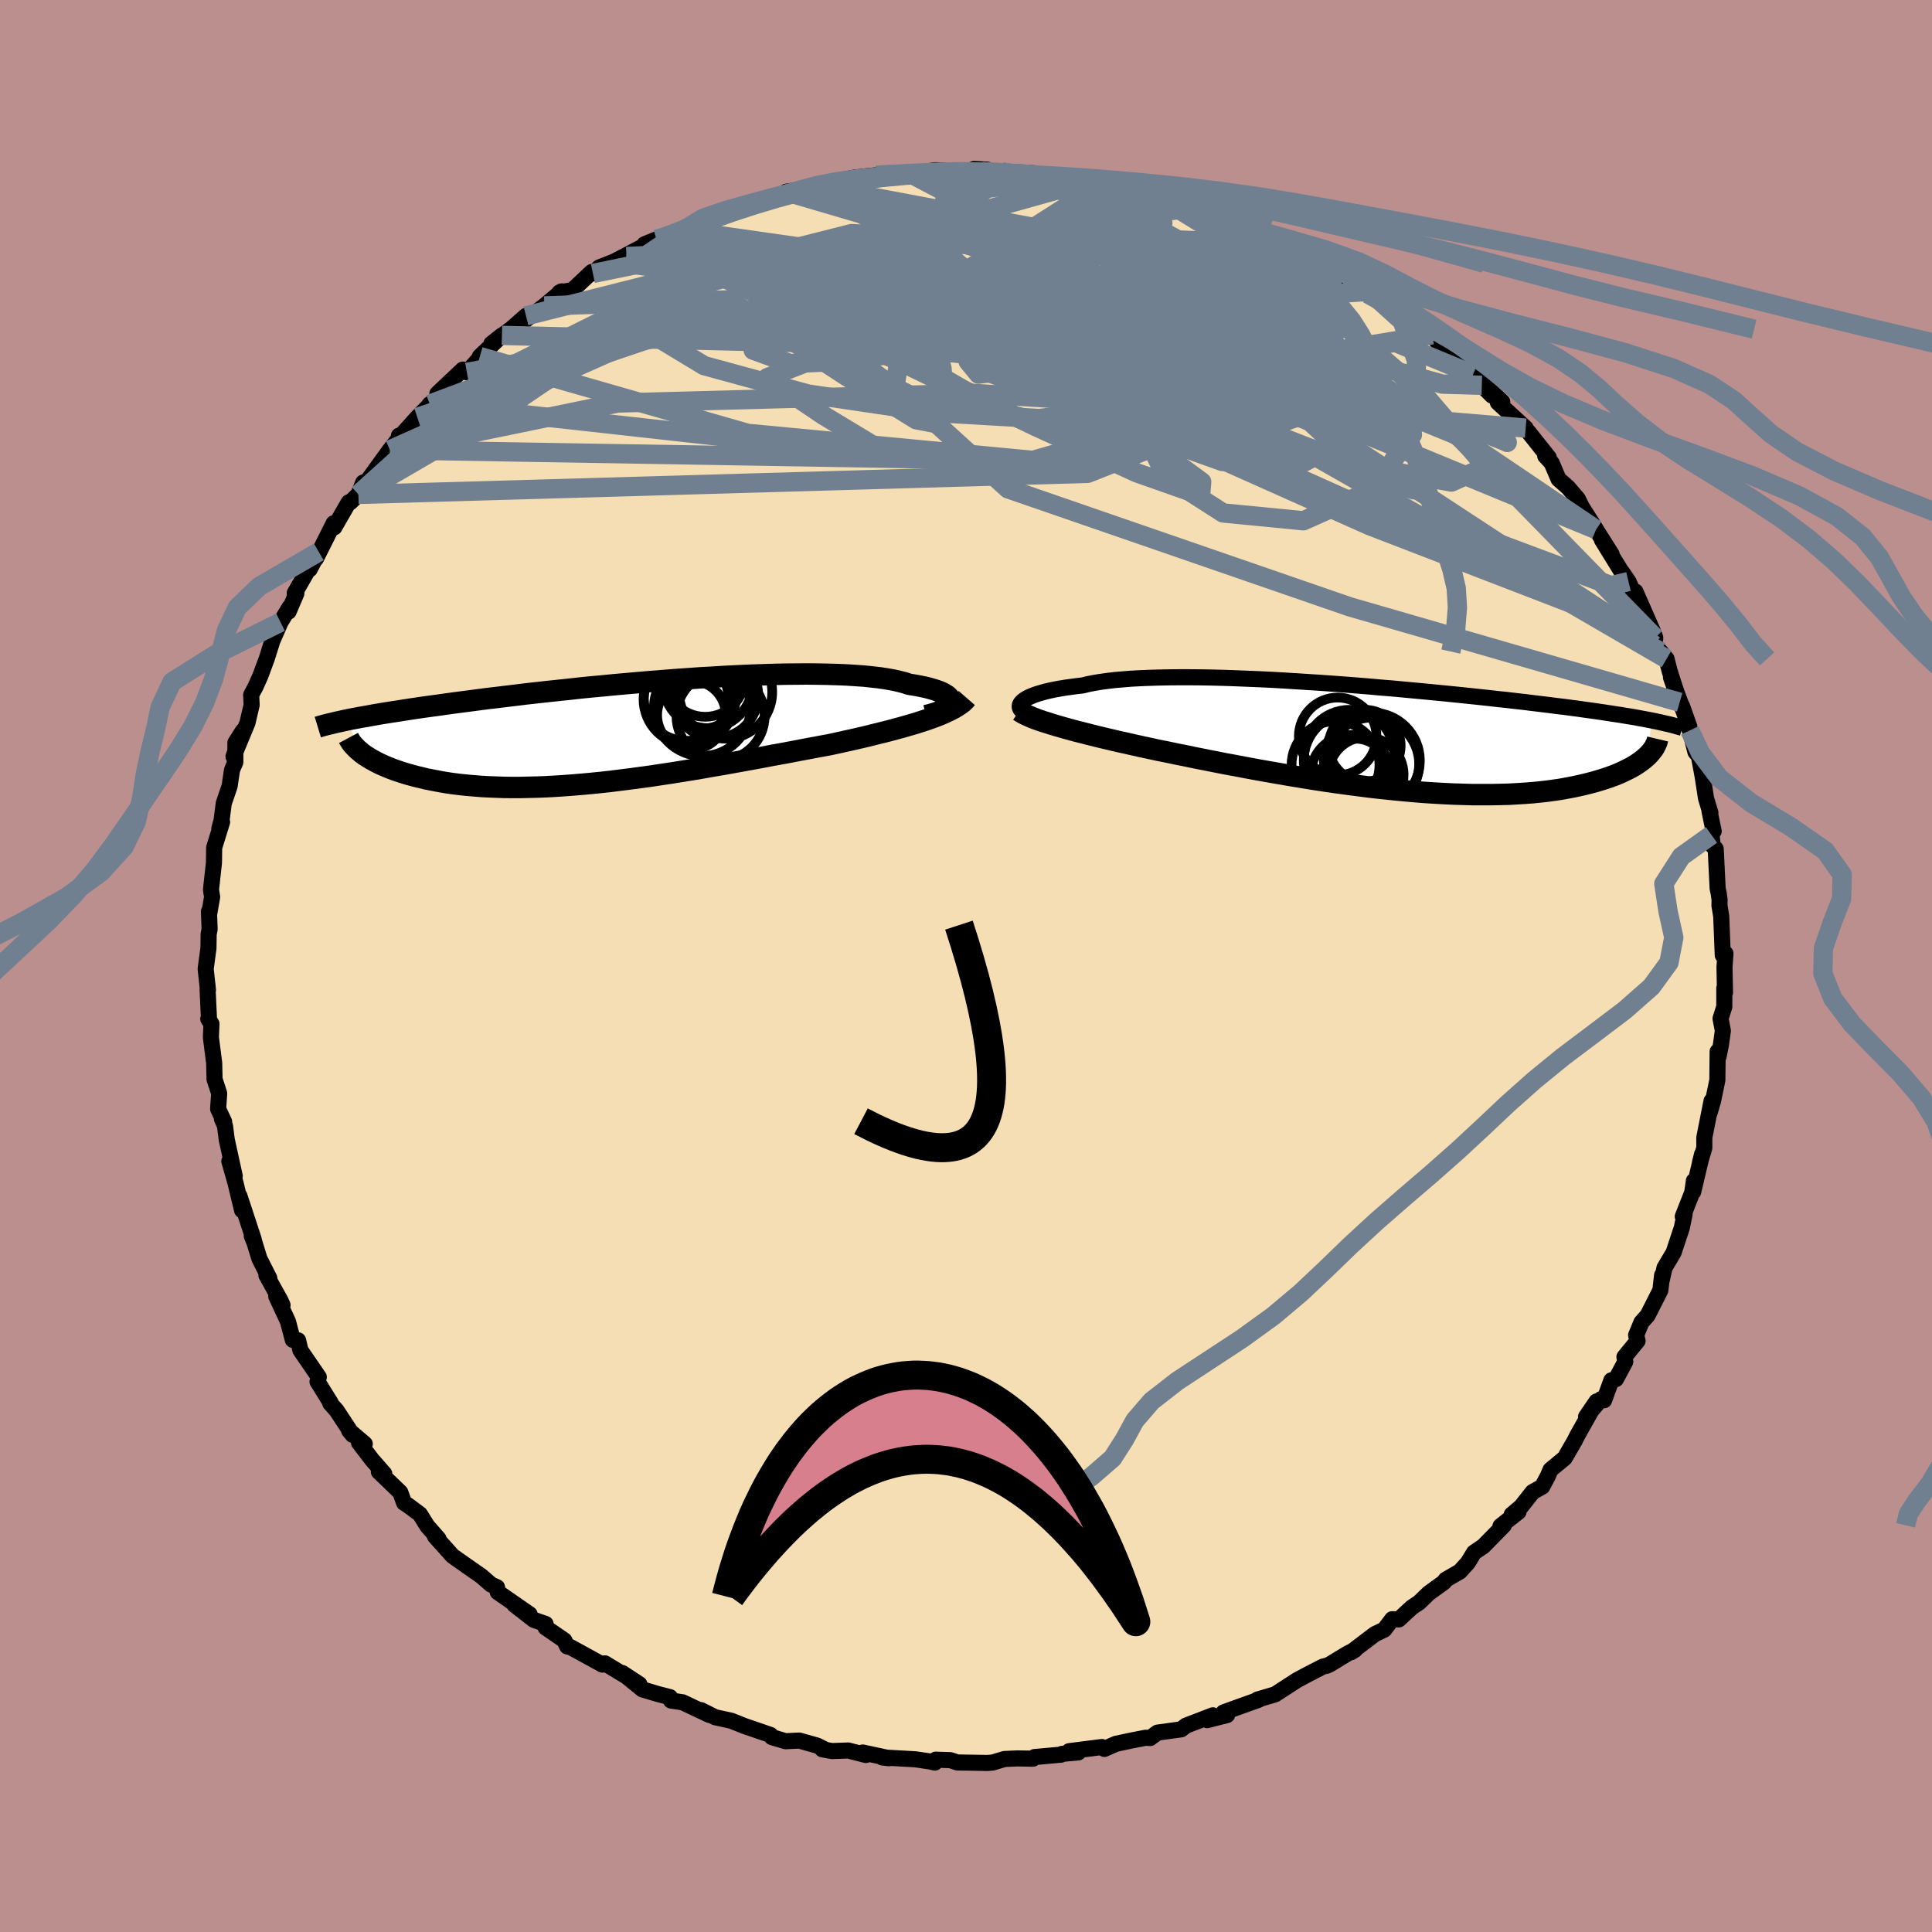 <svg viewBox="-100 -100 200 200" xmlns="http://www.w3.org/2000/svg" width="500" height="500" id="face-svg">
    <defs>
      <clipPath id="leftEyeClipPath">
        <polyline points="33.97,-3.09 33.99,-3.24 33.96,-3.39 33.89,-3.53 33.77,-3.67 33.61,-3.82 33.4,-3.95 33.16,-4.09 32.87,-4.22 32.54,-4.34 32.17,-4.46 31.75,-4.58 31.3,-4.69 30.81,-4.79 30.28,-4.89 29.71,-4.98 29.22,-5.14 28.67,-5.28 28.06,-5.42 27.39,-5.54 26.66,-5.65 25.88,-5.74 25.04,-5.83 24.15,-5.89 23.22,-5.95 22.24,-5.99 21.21,-6.02 20.15,-6.04 19.05,-6.05 17.92,-6.04 16.76,-6.03 15.57,-6 14.36,-5.96 13.12,-5.92 11.88,-5.86 10.62,-5.8 9.35,-5.72 8.07,-5.65 6.79,-5.56 5.51,-5.47 4.23,-5.37 2.96,-5.27 1.69,-5.16 0.44,-5.05 -0.8,-4.94 -2.03,-4.82 -3.23,-4.71 -4.42,-4.59 -5.59,-4.46 -6.73,-4.34 -7.85,-4.22 -8.94,-4.1 -10.01,-3.98 -11.05,-3.85 -12.06,-3.73 -13.04,-3.61 -13.99,-3.5 -14.91,-3.38 -15.8,-3.26 -16.66,-3.15 -17.49,-3.04 -18.29,-2.93 -19.06,-2.82 -19.81,-2.72 -20.53,-2.62 -21.22,-2.52 -21.89,-2.42 -22.54,-2.32 -23.16,-2.22 -23.76,-2.13 -24.33,-2.04 -24.89,-1.95 -25.42,-1.86 -25.93,-1.77 -26.41,-1.68 -26.88,-1.6 -27.32,-1.52 -27.75,-1.44 -28.16,-1.36 -28.55,-1.28 -26.95,2.15 -26.73,2.31 -26.49,2.47 -26.24,2.63 -25.97,2.79 -25.68,2.95 -25.38,3.11 -25.06,3.27 -24.72,3.42 -24.37,3.57 -24,3.72 -23.61,3.87 -23.2,4.01 -22.77,4.15 -22.33,4.29 -21.86,4.42 -21.38,4.55 -20.87,4.67 -20.35,4.8 -19.8,4.91 -19.23,5.02 -18.64,5.13 -18.03,5.23 -17.39,5.32 -16.73,5.4 -16.05,5.47 -15.34,5.53 -14.62,5.59 -13.87,5.63 -13.09,5.66 -12.3,5.69 -11.48,5.7 -10.64,5.7 -9.78,5.68 -8.9,5.66 -8.01,5.63 -7.09,5.58 -6.15,5.52 -5.2,5.45 -4.23,5.37 -3.25,5.28 -2.25,5.18 -1.24,5.07 -0.22,4.94 0.82,4.81 1.86,4.67 2.91,4.53 3.96,4.37 5.03,4.21 6.09,4.04 7.16,3.87 8.23,3.69 9.29,3.5 10.36,3.32 11.42,3.13 12.48,2.94 13.52,2.75 14.56,2.56 15.59,2.36 16.61,2.18 17.61,1.99 18.6,1.8 19.57,1.62 20.52,1.44 21.45,1.27 22.28,1.09 23.09,0.91 23.9,0.73 24.68,0.55 25.45,0.37 26.2,0.18 26.94,0 27.65,-0.18 28.35,-0.37 29.02,-0.55 29.67,-0.74 30.29,-0.92 30.89,-1.11 31.47,-1.3 32.01,-1.49" />
      </clipPath>
      <clipPath id="rightEyeClipPath">
        <polyline points="-36.08,-3.86 -35.9,-3.98 -35.69,-4.1 -35.45,-4.22 -35.18,-4.33 -34.87,-4.45 -34.53,-4.56 -34.15,-4.67 -33.75,-4.78 -33.31,-4.88 -32.83,-4.98 -32.33,-5.07 -31.79,-5.16 -31.22,-5.24 -30.62,-5.32 -29.99,-5.39 -29.43,-5.53 -28.82,-5.65 -28.16,-5.76 -27.44,-5.86 -26.67,-5.95 -25.86,-6.02 -24.99,-6.09 -24.08,-6.14 -23.12,-6.18 -22.13,-6.21 -21.09,-6.23 -20.02,-6.24 -18.91,-6.24 -17.78,-6.23 -16.62,-6.21 -15.43,-6.18 -14.22,-6.14 -13,-6.09 -11.75,-6.04 -10.5,-5.98 -9.24,-5.91 -7.97,-5.83 -6.7,-5.75 -5.43,-5.67 -4.16,-5.58 -2.9,-5.49 -1.64,-5.39 -0.4,-5.29 0.83,-5.18 2.05,-5.08 3.25,-4.97 4.44,-4.86 5.6,-4.75 6.74,-4.64 7.86,-4.53 8.95,-4.42 10.01,-4.31 11.05,-4.2 12.07,-4.09 13.05,-3.98 14,-3.88 14.93,-3.77 15.83,-3.67 16.7,-3.56 17.54,-3.46 18.35,-3.36 19.13,-3.26 19.89,-3.17 20.63,-3.07 21.33,-2.98 22.02,-2.88 22.68,-2.79 23.32,-2.7 23.93,-2.61 24.52,-2.52 25.09,-2.43 25.64,-2.35 26.17,-2.26 26.67,-2.18 27.16,-2.1 27.63,-2.01 28.07,-1.93 28.5,-1.85 28.91,-1.77 28.5,1.88 28.31,2.05 28.1,2.23 27.87,2.41 27.62,2.59 27.36,2.77 27.07,2.95 26.77,3.12 26.44,3.29 26.09,3.46 25.73,3.63 25.34,3.8 24.93,3.96 24.49,4.12 24.04,4.27 23.56,4.42 23.06,4.57 22.53,4.71 21.98,4.85 21.41,4.98 20.81,5.11 20.17,5.23 19.52,5.35 18.83,5.45 18.11,5.55 17.37,5.63 16.6,5.71 15.8,5.77 14.97,5.82 14.11,5.87 13.22,5.89 12.31,5.91 11.37,5.91 10.41,5.91 9.42,5.88 8.41,5.85 7.38,5.8 6.33,5.74 5.25,5.67 4.16,5.58 3.06,5.48 1.93,5.37 0.8,5.25 -0.35,5.12 -1.5,4.97 -2.66,4.82 -3.82,4.66 -4.99,4.49 -6.16,4.31 -7.33,4.12 -8.49,3.93 -9.64,3.73 -10.79,3.53 -11.92,3.33 -13.05,3.12 -14.15,2.91 -15.24,2.71 -16.31,2.5 -17.36,2.29 -18.38,2.09 -19.37,1.88 -20.34,1.69 -21.28,1.49 -22.19,1.31 -23.06,1.12 -23.9,0.94 -24.71,0.76 -25.5,0.58 -26.28,0.41 -27.03,0.23 -27.76,0.06 -28.47,-0.11 -29.15,-0.28 -29.81,-0.45 -30.45,-0.61 -31.06,-0.77 -31.64,-0.93 -32.2,-1.09 -32.72,-1.24 -33.22,-1.39" />
      </clipPath>
      <filter id="fuzzy">
        <feTurbulence id="turbulence" baseFrequency="0.05" numOctaves="3" type="noise" result="noise" />
        <feDisplacementMap in="SourceGraphic" in2="noise" scale="2" />
      </filter>
      <linearGradient id="rainbowGradient" x1="0%" y1="0%" x2="100%" y2="0%">
        <stop offset="0%" style="stop-color: [object Object]; stop-opacity: 1" />
        <stop offset="50%" style="stop-color: [object Object]; stop-opacity: 1" />
        <stop offset="100%" style="stop-color: [object Object]; stop-opacity: 1" />
      </linearGradient>
    </defs>
    <rect x="-100" y="-100" width="100%" height="100%" fill="rgb(188, 143, 143)" />
    <polyline id="faceContour" points="78.52,0.1 78.57,2.76 78.5,2.29 78.5,4.21 78.11,5.44 78.35,6.7 78.15,8.15 77.91,9.36 77.81,8.85 77.78,11.82 77.33,13.99 76.96,15.25 77.18,13.97 76.43,17.76 76.43,18.82 75.99,20.32 76.2,19.48 75.28,23.38 75.35,22.24 75.18,23.44 74.2,25.93 74.39,25.69 74.1,27.1 73.25,29.66 72.31,31.24 72.03,32.5 72.06,32.01 71.88,33.57 70.56,36.17 69.92,36.89 69.37,38.22 69.52,38.81 68.16,40.47 68.25,40.96 67.28,42.77 66.81,42.89 66.06,44.95 65.74,44.84 64.19,46.66 65.27,45.08 63.28,48.61 62.99,49.19 61.98,50.93 60.51,52.15 60.23,52.81 59.65,53.9 58.66,54.45 57.47,55.96 56.49,56.79 57.2,56.5 55.33,57.98 55.68,57.9 53.56,60.06 52.59,60.72 51.96,61.76 51.13,62.68 49.66,63.53 49.49,63.78 47.89,64.94 46.91,65.89 46.16,66.39 44.81,67.64 44.12,67.62 43.3,68.7 42.33,69.16 39.86,71.04 40.27,70.79 39.51,71.17 37.7,72.27 37.38,72.43 36.96,72.52 35.2,73.43 34.25,73.94 32,75.4 30.17,75.94 30.3,75.96 28.03,76.77 26.66,77.27 27.03,77.54 24.96,78.07 25.55,77.57 22.77,78.64 22.28,79.02 19.82,79.36 19.06,79.92 18.6,79.89 17.11,80.18 15.52,80.52 14.32,81.05 14.07,80.85 10.68,81.28 11.62,81.41 9.94,81.56 9.85,81.64 7.09,81.89 6.93,82.06 5.31,82.03 3.98,82.09 2.75,82.46 2.2,82.5 -0.89,82.45 -1.62,82.21 -3.14,82.16 -3.22,82.46 -3.7,82.35 -5.25,82.12 -8.67,81.93 -7.95,82.01 -10.69,81.42 -10.36,81.68 -12.19,81.21 -13.86,81.27 -14.87,81.09 -14.62,81.1 -15.42,80.7 -17.27,80.18 -18.68,80.25 -20.09,79.83 -20.24,79.6 -22.95,78.67 -24.3,78.13 -25.96,77.77 -27.44,77.03 -26.57,77.53 -29.34,76.22 -30.54,76.04 -30.64,75.69 -31.91,75.36 -33.49,74.89 -35.58,73.19 -33.81,74.35 -37.38,72.19 -37.64,72.32 -38.77,71.7 -40.94,70.51 -41.28,70.44 -41.58,69.81 -43.52,68.48 -43.52,68.11 -44.73,67.69 -46.74,66.13 -45.17,67.11 -48.47,64.82 -48.55,64.31 -49.17,64.03 -50.17,63.16 -51.33,62.35 -53.14,61.08 -54.97,59.04 -54.61,59.29 -55.77,57.97 -56.53,56.75 -57.75,55.84 -58.17,55.57 -58.56,54.49 -60.78,52.35 -60.22,52.56 -61.49,51.11 -62.84,49.34 -62.24,49.47 -63.86,48.09 -63.49,48.54 -65.17,45.99 -65.81,45.28 -65.78,45.2 -67.13,43.03 -67,42.55 -68.9,39.78 -69.14,38.75 -69.69,38.7 -70.19,36.8 -71.4,34.2 -70.75,35.11 -70.96,34.64 -72.42,32.01 -72.12,32.32 -73.14,30.31 -73.66,28.62 -73.94,27.94 -73.73,28.32 -75.22,23.79 -74.94,25.29 -75.61,22.49 -76.26,20.21 -75.7,21.75 -76.53,17.96 -76.71,16.55 -77.03,15.8 -76.8,16.12 -77.42,14.79 -77.31,13.19 -77.79,11.72 -77.83,9.99 -77.83,10.02 -78.17,7.38 -78.11,5.99 -78.44,5.48 -78.36,5.61 -78.51,2.44 -78.47,2.49 -78.71,0.3 -78.42,-1.85 -78.4,-3.3 -78.3,-3.82 -78.37,-5.64 -78.33,-5.48 -78.04,-7.15 -78.16,-7.89 -77.85,-10.7 -77.83,-12.26 -77.01,-14.9 -77.3,-14.19 -77.06,-15.09 -76.84,-16.83 -76.23,-18.62 -75.98,-20.3 -75.64,-21.1 -75.63,-23.12 -74.86,-24.33 -75.83,-21.68 -74.38,-25.18 -73.95,-27.02 -74,-28.06 -73.55,-28.91 -73.06,-30 -72.38,-31.83 -71.81,-33.65 -70.96,-35.59 -70.55,-36.27 -70.02,-37.14 -70.12,-36.69 -69.32,-38.57 -69.49,-38.6 -67.5,-42.07 -67.94,-41.07 -67,-42.87 -67.29,-42.18 -65.46,-45.83 -65.39,-45.41 -63.9,-48 -63.73,-48.01 -62.9,-48.82 -62.4,-50.05 -61.97,-50.21 -59.64,-53.43 -58.59,-54.77 -58.7,-54.9 -58.56,-54.83 -56.8,-56.79 -55.71,-57.89 -55.51,-58.16 -54.4,-58.85 -54.72,-59.26 -52.09,-61.74 -51.67,-61.45 -50.46,-62.8 -50.33,-63.09 -48.04,-65.28 -49.13,-64.42 -47.04,-65.99 -45.55,-67.3 -46.14,-66.48 -43.65,-68.33 -41.86,-69.84 -42.09,-69.72 -40.72,-69.98 -38.75,-71.84 -38.62,-71.69 -37.96,-72.32 -37.23,-72.6 -35.15,-73.44 -36.16,-73.06 -32.04,-75.22 -33.28,-74.71 -32.31,-74.92 -29.25,-76.14 -29,-76.33 -26.22,-77.36 -25.25,-77.69 -25.04,-77.83 -23.19,-78.5 -24.39,-78.12 -23.11,-78.63 -22.43,-78.78 -18.02,-79.97 -18.62,-80.15 -15.43,-80.67 -15.09,-80.51 -14.91,-80.93 -13.32,-80.94 -14,-81.15 -11.51,-81.62 -9.3,-81.86 -10.21,-81.47 -8.4,-81.96 -4.28,-82 -5.69,-81.99 -3.2,-82.38 -1.1,-82.31 0.1,-82.26 1.04,-82.39 2.2,-82.44 0.82,-82.51 1.66,-82.23 3.65,-82.26 7.09,-82.06 6.19,-81.86 9.39,-81.68 10.21,-81.64 10.13,-81.6 12.95,-81.32 14.14,-80.99 13.68,-80.8 16.67,-80.3 17.76,-80.2 17.92,-79.9 20.62,-79.4 20.08,-79.53 22.62,-78.71 23.69,-78.51 25.3,-77.77 23.92,-78.53 25.67,-77.88 28.08,-76.59 29.19,-76.4 28.72,-76.72 30.73,-75.56 32.28,-75.18 32.82,-74.74 32.48,-74.57 36.26,-72.75 37.27,-72.43 37.58,-72.35 38.82,-71.4 40.88,-70.39 41.74,-69.84 41.59,-69.58 41.68,-69.71 44.27,-68.01 45.76,-66.96 47.17,-65.92 46.79,-65.9 48.27,-65.35 49,-64.32 49.83,-63.07 51.58,-62.03 52.49,-61.23 53.4,-60.11 54.45,-59.05 53.45,-60.31 55.51,-58.4 55.06,-58.33 57.94,-55.68 57.25,-56.07 58.21,-55.3 60.33,-52.63 59.96,-52.8 60.63,-52.07 61.34,-50.4 62.3,-49.56 63.33,-48.37 63.74,-47.53 65.07,-45.44 65.22,-45.18 66.83,-42.63 65.83,-44.11 68.33,-40.05 67.94,-40.74 68.58,-39.8 69.28,-38.23 69.3,-38.76 71.12,-34.62 71.35,-33.98 71.29,-33.19 71.89,-32.55 72.52,-31.79 72.85,-30.5 73.88,-27.3 72.98,-29.88 74.87,-24.8 74.12,-26.92 74.93,-24.39 74.88,-24.65 75.51,-22.15 75.86,-21.74 76.25,-19.67 76.61,-17.35 77.06,-15.87 76.97,-16.02 77.4,-13.95 77.17,-13.57 77.31,-12.42 77.61,-12.13 77.81,-8.03 77.92,-7.51 78.01,-6.86 78,-6.25 78.18,-5.15 78.34,-1.11 78.62,-1.29 78.52,0.1 78.57,2.76" fill="rgb(245, 222, 179)" stroke="black" stroke-width="1.667" stroke-linejoin="round" filter="url(#fuzzy)" />
    <g transform="translate(42.06 -23.65)">
      <polyline id="rightCountour" points="-36.08,-3.86 -35.9,-3.98 -35.69,-4.1 -35.45,-4.22 -35.18,-4.33 -34.87,-4.45 -34.53,-4.56 -34.15,-4.67 -33.75,-4.78 -33.31,-4.88 -32.83,-4.98 -32.33,-5.07 -31.79,-5.16 -31.22,-5.24 -30.62,-5.32 -29.99,-5.39 -29.43,-5.53 -28.82,-5.65 -28.16,-5.76 -27.44,-5.86 -26.67,-5.95 -25.86,-6.02 -24.99,-6.09 -24.08,-6.14 -23.12,-6.18 -22.13,-6.21 -21.09,-6.23 -20.02,-6.24 -18.91,-6.24 -17.78,-6.23 -16.62,-6.21 -15.43,-6.18 -14.22,-6.14 -13,-6.09 -11.75,-6.04 -10.5,-5.98 -9.24,-5.91 -7.97,-5.83 -6.7,-5.75 -5.43,-5.67 -4.16,-5.58 -2.9,-5.49 -1.64,-5.39 -0.4,-5.29 0.83,-5.18 2.05,-5.08 3.25,-4.97 4.44,-4.86 5.6,-4.75 6.74,-4.64 7.86,-4.53 8.95,-4.42 10.01,-4.31 11.05,-4.2 12.07,-4.09 13.05,-3.98 14,-3.88 14.93,-3.77 15.83,-3.67 16.7,-3.56 17.54,-3.46 18.35,-3.36 19.13,-3.26 19.89,-3.17 20.63,-3.07 21.33,-2.98 22.02,-2.88 22.68,-2.79 23.32,-2.7 23.93,-2.61 24.52,-2.52 25.09,-2.43 25.64,-2.35 26.17,-2.26 26.67,-2.18 27.16,-2.1 27.63,-2.01 28.07,-1.93 28.5,-1.85 28.91,-1.77 28.5,1.88 28.31,2.05 28.1,2.23 27.87,2.41 27.62,2.59 27.36,2.77 27.07,2.95 26.77,3.12 26.44,3.29 26.09,3.46 25.73,3.63 25.34,3.8 24.93,3.96 24.49,4.12 24.04,4.27 23.56,4.42 23.06,4.57 22.53,4.71 21.98,4.85 21.41,4.98 20.81,5.11 20.17,5.23 19.52,5.35 18.83,5.45 18.11,5.55 17.37,5.63 16.6,5.71 15.8,5.77 14.97,5.82 14.11,5.87 13.22,5.89 12.31,5.91 11.37,5.91 10.41,5.91 9.42,5.88 8.41,5.85 7.38,5.8 6.33,5.74 5.25,5.67 4.16,5.58 3.06,5.48 1.93,5.37 0.8,5.25 -0.35,5.12 -1.5,4.97 -2.66,4.82 -3.82,4.66 -4.99,4.49 -6.16,4.31 -7.33,4.12 -8.49,3.93 -9.64,3.73 -10.79,3.53 -11.92,3.33 -13.05,3.12 -14.15,2.91 -15.24,2.71 -16.31,2.5 -17.36,2.29 -18.38,2.09 -19.37,1.88 -20.34,1.69 -21.28,1.49 -22.19,1.31 -23.06,1.12 -23.9,0.94 -24.71,0.76 -25.5,0.58 -26.28,0.41 -27.03,0.23 -27.76,0.06 -28.47,-0.11 -29.15,-0.28 -29.81,-0.45 -30.45,-0.61 -31.06,-0.77 -31.64,-0.93 -32.2,-1.09 -32.72,-1.24 -33.22,-1.39" fill="white" stroke="white" stroke-width="0" stroke-linejoin="round" filter="url(#fuzzy)" />
    </g>
    <g transform="translate(-35.58 -24.18)">
      <polyline id="leftCountour" points="33.97,-3.09 33.99,-3.24 33.96,-3.39 33.89,-3.53 33.77,-3.67 33.61,-3.82 33.4,-3.95 33.16,-4.09 32.87,-4.22 32.54,-4.34 32.17,-4.46 31.75,-4.58 31.3,-4.69 30.81,-4.79 30.28,-4.89 29.71,-4.98 29.22,-5.14 28.67,-5.28 28.06,-5.42 27.39,-5.54 26.66,-5.65 25.88,-5.74 25.04,-5.83 24.15,-5.89 23.22,-5.95 22.24,-5.99 21.21,-6.02 20.15,-6.04 19.05,-6.05 17.92,-6.04 16.76,-6.03 15.57,-6 14.36,-5.96 13.12,-5.92 11.88,-5.86 10.62,-5.8 9.35,-5.72 8.07,-5.65 6.79,-5.56 5.51,-5.47 4.23,-5.37 2.96,-5.27 1.69,-5.16 0.44,-5.05 -0.8,-4.94 -2.03,-4.82 -3.23,-4.71 -4.42,-4.59 -5.59,-4.46 -6.73,-4.34 -7.85,-4.22 -8.94,-4.1 -10.01,-3.98 -11.05,-3.85 -12.06,-3.73 -13.04,-3.61 -13.99,-3.5 -14.91,-3.38 -15.8,-3.26 -16.66,-3.15 -17.49,-3.04 -18.29,-2.93 -19.06,-2.82 -19.81,-2.72 -20.53,-2.62 -21.22,-2.52 -21.89,-2.42 -22.54,-2.32 -23.16,-2.22 -23.76,-2.13 -24.33,-2.04 -24.89,-1.95 -25.42,-1.86 -25.93,-1.77 -26.41,-1.68 -26.88,-1.6 -27.32,-1.52 -27.75,-1.44 -28.16,-1.36 -28.55,-1.28 -26.95,2.15 -26.73,2.31 -26.49,2.47 -26.24,2.63 -25.97,2.79 -25.68,2.95 -25.38,3.11 -25.06,3.27 -24.72,3.42 -24.37,3.57 -24,3.72 -23.61,3.87 -23.2,4.01 -22.77,4.15 -22.33,4.29 -21.86,4.42 -21.38,4.55 -20.87,4.67 -20.35,4.8 -19.8,4.91 -19.23,5.02 -18.64,5.13 -18.03,5.23 -17.39,5.32 -16.73,5.4 -16.05,5.47 -15.34,5.53 -14.62,5.59 -13.87,5.63 -13.09,5.66 -12.3,5.69 -11.48,5.7 -10.64,5.7 -9.78,5.68 -8.9,5.66 -8.01,5.63 -7.09,5.58 -6.15,5.52 -5.2,5.45 -4.23,5.37 -3.25,5.28 -2.25,5.18 -1.24,5.07 -0.22,4.94 0.82,4.81 1.86,4.67 2.91,4.53 3.96,4.37 5.03,4.21 6.09,4.04 7.16,3.87 8.23,3.69 9.29,3.5 10.36,3.32 11.42,3.13 12.48,2.94 13.52,2.75 14.56,2.56 15.59,2.36 16.61,2.18 17.61,1.99 18.6,1.8 19.57,1.62 20.52,1.44 21.45,1.27 22.28,1.09 23.09,0.91 23.9,0.73 24.68,0.55 25.45,0.37 26.2,0.18 26.94,0 27.65,-0.18 28.35,-0.37 29.02,-0.55 29.67,-0.74 30.29,-0.92 30.89,-1.11 31.47,-1.3 32.01,-1.49" fill="white" stroke="white" stroke-width="0" stroke-linejoin="round" filter="url(#fuzzy)" />
    </g>
    <g transform="translate(42.06 -23.65)">
      <polyline id="rightUpper" points="-36.24,-2.77 -36.34,-2.85 -36.42,-2.95 -36.47,-3.05 -36.5,-3.15 -36.5,-3.26 -36.48,-3.38 -36.42,-3.5 -36.34,-3.62 -36.22,-3.74 -36.08,-3.86 -35.9,-3.98 -35.69,-4.1 -35.45,-4.22 -35.18,-4.33 -34.87,-4.45 -34.53,-4.56 -34.15,-4.67 -33.75,-4.78 -33.31,-4.88 -32.83,-4.98 -32.33,-5.07 -31.79,-5.16 -31.22,-5.24 -30.62,-5.32 -29.99,-5.39 -29.43,-5.53 -28.82,-5.65 -28.16,-5.76 -27.44,-5.86 -26.67,-5.95 -25.86,-6.02 -24.99,-6.09 -24.08,-6.14 -23.12,-6.18 -22.13,-6.21 -21.09,-6.23 -20.02,-6.24 -18.91,-6.24 -17.78,-6.23 -16.62,-6.21 -15.43,-6.18 -14.22,-6.14 -13,-6.09 -11.75,-6.04 -10.5,-5.98 -9.24,-5.91 -7.97,-5.83 -6.7,-5.75 -5.43,-5.67 -4.16,-5.58 -2.9,-5.49 -1.64,-5.39 -0.4,-5.29 0.83,-5.18 2.05,-5.08 3.25,-4.97 4.44,-4.86 5.6,-4.75 6.74,-4.64 7.86,-4.53 8.95,-4.42 10.01,-4.31 11.05,-4.2 12.07,-4.09 13.05,-3.98 14,-3.88 14.93,-3.77 15.83,-3.67 16.7,-3.56 17.54,-3.46 18.35,-3.36 19.13,-3.26 19.89,-3.17 20.63,-3.07 21.33,-2.98 22.02,-2.88 22.68,-2.79 23.32,-2.7 23.93,-2.61 24.52,-2.52 25.09,-2.43 25.64,-2.35 26.17,-2.26 26.67,-2.18 27.16,-2.1 27.63,-2.01 28.07,-1.93 28.5,-1.85 28.91,-1.77 29.3,-1.69 29.68,-1.61 30.03,-1.53 30.37,-1.45 30.7,-1.38 31.01,-1.3 31.3,-1.22 31.58,-1.14 31.85,-1.07 32.1,-0.99" fill="none" stroke="black" stroke-width="1.667" stroke-linejoin="round" filter="url(#fuzzy)" />
      <polyline id="rightLower" points="-36.55,-2.76 -36.36,-2.63 -36.14,-2.5 -35.88,-2.37 -35.6,-2.24 -35.28,-2.1 -34.93,-1.96 -34.55,-1.82 -34.14,-1.68 -33.69,-1.54 -33.22,-1.39 -32.72,-1.24 -32.2,-1.09 -31.64,-0.93 -31.06,-0.77 -30.45,-0.61 -29.81,-0.45 -29.15,-0.28 -28.47,-0.11 -27.76,0.06 -27.03,0.23 -26.28,0.41 -25.5,0.58 -24.71,0.76 -23.9,0.94 -23.06,1.12 -22.19,1.31 -21.28,1.49 -20.34,1.69 -19.37,1.88 -18.38,2.09 -17.36,2.29 -16.31,2.5 -15.24,2.71 -14.15,2.91 -13.05,3.12 -11.92,3.33 -10.79,3.53 -9.64,3.73 -8.49,3.93 -7.33,4.12 -6.16,4.31 -4.99,4.49 -3.82,4.66 -2.66,4.82 -1.5,4.97 -0.35,5.12 0.8,5.25 1.93,5.37 3.06,5.48 4.16,5.58 5.25,5.67 6.33,5.74 7.38,5.8 8.41,5.85 9.42,5.88 10.41,5.91 11.37,5.91 12.31,5.91 13.22,5.89 14.11,5.87 14.97,5.82 15.8,5.77 16.6,5.71 17.37,5.63 18.11,5.55 18.83,5.45 19.52,5.35 20.17,5.23 20.81,5.11 21.41,4.98 21.98,4.85 22.53,4.71 23.06,4.57 23.56,4.42 24.04,4.27 24.49,4.12 24.93,3.96 25.34,3.8 25.73,3.63 26.09,3.46 26.44,3.29 26.77,3.12 27.07,2.95 27.36,2.77 27.62,2.59 27.87,2.41 28.1,2.23 28.31,2.05 28.5,1.88 28.67,1.7 28.83,1.52 28.97,1.34 29.1,1.17 29.21,1 29.3,0.82 29.38,0.65 29.45,0.49 29.5,0.32 29.54,0.15" fill="none" stroke="black" stroke-width="2.222" stroke-linejoin="round" filter="url(#fuzzy)" />
      <circle r="4.146" cx="-2.235" cy="3.879" stroke="black" fill="none" stroke-width="1.0" filter="url(#fuzzy)" clip-path="url(#rightEyeClipPath)" /><circle r="4.812" cx="0.035" cy="2.734" stroke="black" fill="none" stroke-width="1.0" filter="url(#fuzzy)" clip-path="url(#rightEyeClipPath)" /><circle r="4.55" cx="-3.81" cy="2.849" stroke="black" fill="none" stroke-width="1.0" filter="url(#fuzzy)" clip-path="url(#rightEyeClipPath)" /><circle r="3.718" cx="-0.78" cy="0.844" stroke="black" fill="none" stroke-width="1.0" filter="url(#fuzzy)" clip-path="url(#rightEyeClipPath)" /><circle r="4.93" cx="-2.165" cy="2.354" stroke="black" fill="none" stroke-width="1.0" filter="url(#fuzzy)" clip-path="url(#rightEyeClipPath)" /><circle r="3.886" cx="-0.645" cy="3.839" stroke="black" fill="none" stroke-width="1.0" filter="url(#fuzzy)" clip-path="url(#rightEyeClipPath)" /><circle r="4.966" cx="-0.045" cy="2.389" stroke="black" fill="none" stroke-width="1.0" filter="url(#fuzzy)" clip-path="url(#rightEyeClipPath)" /><circle r="4.018" cx="-3.585" cy="-0.121" stroke="black" fill="none" stroke-width="1.0" filter="url(#fuzzy)" clip-path="url(#rightEyeClipPath)" /><circle r="3.19" cx="-1.695" cy="3.309" stroke="black" fill="none" stroke-width="1.0" filter="url(#fuzzy)" clip-path="url(#rightEyeClipPath)" /><circle r="4.662" cx="-2.38" cy="1.794" stroke="black" fill="none" stroke-width="1.0" filter="url(#fuzzy)" clip-path="url(#rightEyeClipPath)" />
      </g>
    <g transform="translate(-35.58 -24.18)">
      <polyline id="leftUpper" points="31.44,-1.74 31.88,-1.85 32.28,-1.97 32.64,-2.09 32.96,-2.23 33.24,-2.36 33.47,-2.5 33.66,-2.65 33.81,-2.79 33.91,-2.94 33.97,-3.09 33.99,-3.24 33.96,-3.39 33.89,-3.53 33.77,-3.67 33.61,-3.82 33.4,-3.95 33.16,-4.09 32.87,-4.22 32.54,-4.34 32.17,-4.46 31.75,-4.58 31.3,-4.69 30.81,-4.79 30.28,-4.89 29.71,-4.98 29.22,-5.14 28.67,-5.28 28.06,-5.42 27.39,-5.54 26.66,-5.65 25.88,-5.74 25.04,-5.83 24.15,-5.89 23.22,-5.95 22.24,-5.99 21.21,-6.02 20.15,-6.04 19.05,-6.05 17.92,-6.04 16.76,-6.03 15.57,-6 14.36,-5.96 13.12,-5.92 11.88,-5.86 10.62,-5.8 9.35,-5.72 8.07,-5.65 6.79,-5.56 5.51,-5.47 4.23,-5.37 2.96,-5.27 1.69,-5.16 0.44,-5.05 -0.8,-4.94 -2.03,-4.82 -3.23,-4.71 -4.42,-4.59 -5.59,-4.46 -6.73,-4.34 -7.85,-4.22 -8.94,-4.1 -10.01,-3.98 -11.05,-3.85 -12.06,-3.73 -13.04,-3.61 -13.99,-3.5 -14.91,-3.38 -15.8,-3.26 -16.66,-3.15 -17.49,-3.04 -18.29,-2.93 -19.06,-2.82 -19.81,-2.72 -20.53,-2.62 -21.22,-2.52 -21.89,-2.42 -22.54,-2.32 -23.16,-2.22 -23.76,-2.13 -24.33,-2.04 -24.89,-1.95 -25.42,-1.86 -25.93,-1.77 -26.41,-1.68 -26.88,-1.6 -27.32,-1.52 -27.75,-1.44 -28.16,-1.36 -28.55,-1.28 -28.92,-1.2 -29.27,-1.12 -29.61,-1.05 -29.92,-0.97 -30.23,-0.9 -30.52,-0.83 -30.79,-0.76 -31.05,-0.69 -31.29,-0.62 -31.52,-0.55" fill="none" stroke="black" stroke-width="2.222" stroke-linejoin="round" filter="url(#fuzzy)" />
      <polyline id="leftLower" points="35.66,-3.56 35.46,-3.33 35.23,-3.11 34.95,-2.9 34.63,-2.69 34.28,-2.48 33.89,-2.28 33.47,-2.08 33.02,-1.88 32.53,-1.68 32.01,-1.49 31.47,-1.3 30.89,-1.11 30.29,-0.92 29.67,-0.74 29.02,-0.55 28.35,-0.37 27.65,-0.18 26.94,0 26.2,0.18 25.45,0.37 24.68,0.55 23.9,0.73 23.09,0.91 22.28,1.09 21.45,1.27 20.52,1.44 19.57,1.62 18.6,1.8 17.61,1.99 16.61,2.18 15.59,2.36 14.56,2.56 13.52,2.75 12.48,2.94 11.42,3.13 10.36,3.32 9.29,3.5 8.23,3.69 7.16,3.87 6.09,4.04 5.03,4.21 3.96,4.37 2.91,4.53 1.86,4.67 0.82,4.81 -0.22,4.94 -1.24,5.07 -2.25,5.18 -3.25,5.28 -4.23,5.37 -5.2,5.45 -6.15,5.52 -7.09,5.58 -8.01,5.63 -8.9,5.66 -9.78,5.68 -10.64,5.7 -11.48,5.7 -12.3,5.69 -13.09,5.66 -13.87,5.63 -14.62,5.59 -15.34,5.53 -16.05,5.47 -16.73,5.4 -17.39,5.32 -18.03,5.23 -18.64,5.13 -19.23,5.02 -19.8,4.91 -20.35,4.8 -20.87,4.67 -21.38,4.55 -21.86,4.42 -22.33,4.29 -22.77,4.15 -23.2,4.01 -23.61,3.87 -24,3.72 -24.37,3.57 -24.72,3.42 -25.06,3.27 -25.38,3.11 -25.68,2.95 -25.97,2.79 -26.24,2.63 -26.49,2.47 -26.73,2.31 -26.95,2.15 -27.15,1.98 -27.34,1.82 -27.51,1.66 -27.67,1.5 -27.82,1.34 -27.95,1.19 -28.07,1.03 -28.17,0.87 -28.26,0.72 -28.34,0.57" fill="none" stroke="black" stroke-width="2.222" stroke-linejoin="round" filter="url(#fuzzy)" />
      <circle r="5" cx="8.276" cy="-2.556" stroke="black" fill="none" stroke-width="1.0" filter="url(#fuzzy)" clip-path="url(#leftEyeClipPath)" /><circle r="3.556" cx="7.161" cy="-1.796" stroke="black" fill="none" stroke-width="1.0" filter="url(#fuzzy)" clip-path="url(#leftEyeClipPath)" /><circle r="3.334" cx="8.466" cy="-3.746" stroke="black" fill="none" stroke-width="1.0" filter="url(#fuzzy)" clip-path="url(#leftEyeClipPath)" /><circle r="4.732" cx="6.936" cy="-3.416" stroke="black" fill="none" stroke-width="1.0" filter="url(#fuzzy)" clip-path="url(#leftEyeClipPath)" /><circle r="4.38" cx="6.611" cy="-3.506" stroke="black" fill="none" stroke-width="1.0" filter="url(#fuzzy)" clip-path="url(#leftEyeClipPath)" /><circle r="4.636" cx="8.871" cy="-5.081" stroke="black" fill="none" stroke-width="1.0" filter="url(#fuzzy)" clip-path="url(#leftEyeClipPath)" /><circle r="4.098" cx="8.576" cy="-5.716" stroke="black" fill="none" stroke-width="1.0" filter="url(#fuzzy)" clip-path="url(#leftEyeClipPath)" /><circle r="4.562" cx="10.171" cy="-1.686" stroke="black" fill="none" stroke-width="1.0" filter="url(#fuzzy)" clip-path="url(#leftEyeClipPath)" /><circle r="4.822" cx="10.696" cy="-4.171" stroke="black" fill="none" stroke-width="1.0" filter="url(#fuzzy)" clip-path="url(#leftEyeClipPath)" /><circle r="4.45" cx="9.621" cy="-3.866" stroke="black" fill="none" stroke-width="1.0" filter="url(#fuzzy)" clip-path="url(#leftEyeClipPath)" />
    </g>
    <g id="hairs">
      <polyline points="-62.9,-48.82 -48.29,-57.33 -36.27,-65.49 -33.7,-67.54 -32.64,-65.49 -27.11,-62.15 -16.35,-59.21 -3.4,-57.3 7.57,-56.67 13.49,-57.41 13.73,-59.37 10.13,-61.95 5.84,-64.24 3.62,-65.55 4.44,-65.69 7.35,-64.97 10.54,-63.81 12.9,-62.27 15.03,-60.02 18.88,-56.76 26.66,-52.68 39.41,-48.29 55,-43.78 66.79,-39.37 68.58,-39.8" fill="none" stroke="rgb(112, 128, 144)" stroke-width="2" stroke-linejoin="round" filter="url(#fuzzy)" /><polyline points="-35.15,-73.44 0.91,-75.22 12.65,-72.62 13.54,-70.8 12.32,-70.74 13.11,-71.02 14.96,-70.68 15.57,-69.65 14.25,-68.24 12.03,-66.74 10.16,-65.31 8.96,-63.88 7.96,-62.29 6.51,-60.41 4.33,-58.45 1.34,-57.14 -2.56,-57.46 -7.48,-59.94 -13.21,-64.09 -19.21,-68.4 -25.12,-71.24 -30.87,-72.14 -34.48,-72.63 -29,-76.33" fill="none" stroke="rgb(112, 128, 144)" stroke-width="2" stroke-linejoin="round" filter="url(#fuzzy)" /><polyline points="-43.65,-68.33 -24.53,-68.96 -12.39,-61.04 -5.16,-56.55 -2.8,-56.1 -2.25,-58.24 -2.48,-61.85 -3.5,-65.69 -4.13,-68.44 -1.96,-69.21 4.76,-67.82 15.61,-64.66 27.8,-60.54 37.3,-56.7 40.74,-54.82 37.32,-56.35 30.07,-61.19 23.83,-66.69 14.73,-69.88 -29.25,-76.14" fill="none" stroke="rgb(112, 128, 144)" stroke-width="2" stroke-linejoin="round" filter="url(#fuzzy)" /><polyline points="-59.64,-53.43 13.03,-52.2 29.42,-59.86 26.2,-64.06 15.92,-65.66 6.79,-66.53 3.69,-67.07 7.07,-66.92 14.19,-65.88 21.74,-64.07 28.07,-61.79 33.53,-59.32 38.98,-57.04 43.98,-55.45 46.21,-55 42.17,-55.8 28.06,-57.54 0.9,-59.27 -36.07,-58.28 -59.64,-53.43" fill="none" stroke="rgb(112, 128, 144)" stroke-width="2" stroke-linejoin="round" filter="url(#fuzzy)" /><polyline points="10.13,-81.6 31.35,-70.04 38.18,-64.5 34.58,-65.2 29.24,-66.41 25.59,-65.55 23.62,-63.09 22.53,-60.68 21.48,-59.72 19.52,-60.78 16.02,-63.62 11.34,-67.38 6.97,-70.98 4.65,-73.57 5.05,-74.78 7.19,-74.78 9.24,-73.98 10.07,-72.66 9.72,-70.95 7.83,-69.14 2.52,-67.79 -0.5,-67.06 41.74,-69.84" fill="none" stroke="rgb(112, 128, 144)" stroke-width="2" stroke-linejoin="round" filter="url(#fuzzy)" /><polyline points="30.73,-75.56 35.44,-59.82 16.3,-65.16 1.09,-69.57 -7.2,-70.68 -9.41,-70.16 -6.74,-68.98 -0.59,-67.24 7.49,-65.06 15.83,-62.92 22.37,-61.47 24.88,-61.11 21.99,-61.76 14.85,-62.86 8.06,-63.66 8.2,-63.7 18.77,-63.21 34.64,-63.22 44.45,-64.55 52.49,-61.23" fill="none" stroke="rgb(112, 128, 144)" stroke-width="2" stroke-linejoin="round" filter="url(#fuzzy)" /><polyline points="-50.33,-63.09 -22.61,-55.14 6.91,-52.34 16.25,-55.01 15.31,-59.5 12.8,-63.66 11.66,-66.57 11.18,-68.22 9.74,-69.14 6.59,-69.94 2.3,-70.84 -1.86,-71.54 -4.65,-71.43 -5.26,-70.02 -3.31,-67.33 1.19,-63.95 7.68,-60.9 14.89,-59.11 20.89,-59.04 23.71,-60.39 22.72,-62.37 20.19,-64.53 20.04,-67.76 20.93,-74.12 17.76,-80.2" fill="none" stroke="rgb(112, 128, 144)" stroke-width="2" stroke-linejoin="round" filter="url(#fuzzy)" /><polyline points="-32.04,-75.22 15.54,-63.87 15.71,-66.69 4.74,-68.95 -3.77,-69.84 -5.78,-70.12 -3.28,-70.1 -0.25,-70.04 1.18,-70.3 2.2,-71 5.52,-71.76 12.08,-71.8 19,-70.71 20.65,-69.67 16.47,-71.2 37.58,-72.35" fill="none" stroke="rgb(112, 128, 144)" stroke-width="2" stroke-linejoin="round" filter="url(#fuzzy)" /><polyline points="65.22,-45.18 31.7,-59.02 4.94,-63.55 0.14,-64.51 4.63,-65.48 6.08,-67.47 1.08,-69.81 -7.39,-71.41 -14.63,-71.65 -17.17,-70.51 -13.55,-68.24 -4.15,-65.11 9,-61.62 21.62,-58.83 26.57,-58.47 16.33,-62.02 -5.48,-69.49 1.04,-82.39" fill="none" stroke="rgb(112, 128, 144)" stroke-width="2" stroke-linejoin="round" filter="url(#fuzzy)" /><polyline points="-35.15,-73.44 -7.9,-67.54 17.72,-61.86 24.41,-60.61 18.84,-61.57 11.95,-62.42 10.61,-61.92 15.38,-60.27 22.64,-58.49 28.17,-57.5 29.79,-57.57 28,-58.36 25.25,-59.29 24.3,-59.88 26.72,-59.89 31.97,-59.4 37.52,-58.85 39.98,-58.88 36.82,-59.94 27.95,-61.92 16.58,-64.13 8.16,-66.06 5.63,-68.94 1.48,-75.33 -14,-81.15" fill="none" stroke="rgb(112, 128, 144)" stroke-width="2" stroke-linejoin="round" filter="url(#fuzzy)" /><polyline points="36.26,-72.75 33.4,-61.56 23.97,-60.76 23.1,-59.8 23.95,-59.32 23.87,-59.88 22.88,-60.65 21.12,-60.58 19.14,-58.87 18.42,-55.31 20.68,-50.7 26.61,-46.9 34.92,-46.09 42.53,-49.48 46.48,-56.06 46.63,-62.69 45.15,-66.76 41.74,-69.84" fill="none" stroke="rgb(112, 128, 144)" stroke-width="2" stroke-linejoin="round" filter="url(#fuzzy)" /><polyline points="-18.02,-79.97 16.32,-69.89 12.27,-69.28 7.61,-68.64 8.64,-67.81 10.16,-67.9 8.88,-68.63 6.4,-68.68 6.65,-66.97 12.32,-63.34 22.92,-58.55 34.99,-53.84 44.01,-50.44 46.37,-49.29 40.95,-50.91 29.64,-55.31 17.01,-61.93 7.77,-69.37 1.47,-75.16 -11.84,-75.82 -45.55,-67.3" fill="none" stroke="rgb(112, 128, 144)" stroke-width="2" stroke-linejoin="round" filter="url(#fuzzy)" /><polyline points="16.67,-80.3 8.09,-81.32 2.18,-80.5 -2.85,-77.02 -1.81,-70.76 6.53,-62.83 17.38,-55.26 24.4,-50.12 24.28,-48.73 17.69,-51.05 7.3,-55.8 -4.05,-61.22 -13.49,-65.8 -18.16,-68.83 -17.52,-70.04 -17.66,-69.15 -31.18,-65.46 -56.8,-56.79" fill="none" stroke="rgb(112, 128, 144)" stroke-width="2" stroke-linejoin="round" filter="url(#fuzzy)" /><polyline points="38.82,-71.4 25.51,-70.35 19.06,-67.62 24.57,-63.53 32.71,-60.22 39.74,-58.26 45.52,-57.1 50.23,-56.14 53.71,-55.15 55.67,-54.37 56.03,-54.2 55.12,-54.74 53.71,-55.47 52.44,-55.75 50.29,-56.14 42.34,-59.26 18.98,-67.37 -32.04,-75.22" fill="none" stroke="rgb(112, 128, 144)" stroke-width="2" stroke-linejoin="round" filter="url(#fuzzy)" /><polyline points="-55.51,-58.16 -30.59,-67.5 -8.6,-65.91 9.5,-64.85 19.93,-65.59 23.45,-67.05 22.91,-68.59 21.61,-69.68 21.71,-69.61 23.11,-67.95 23.73,-65.07 21.29,-62.11 15.52,-60.45 9,-60.88 5.56,-63.25 6.79,-66.54 9.8,-69.59 9.64,-71.85 6.89,-73.66 12.83,-75.5 32.82,-74.74" fill="none" stroke="rgb(112, 128, 144)" stroke-width="2" stroke-linejoin="round" filter="url(#fuzzy)" /><polyline points="-1.1,-82.31 -7.93,-63.05 2.73,-58.3 4.53,-60.28 5.4,-62.5 9.34,-63.42 14.65,-63.75 18.68,-64.25 20.26,-64.98 19.83,-65.62 18.68,-65.94 17.91,-66.09 17.47,-66.48 16.01,-67.42 11.99,-68.91 5.26,-70.67 -2.16,-72.31 -7.19,-73.54 -7.54,-74.33 -0.73,-74.7 32.28,-75.18" fill="none" stroke="rgb(112, 128, 144)" stroke-width="2" stroke-linejoin="round" filter="url(#fuzzy)" /><polyline points="71.29,-33.19 25.01,-63.52 0.68,-72.19 -9.61,-72.55 -12.52,-71.01 -12.03,-70.43 -9.59,-71.42 -5.33,-73.3 0.82,-75.1 8.5,-76.04 16.91,-75.56 25.42,-73.28 33.3,-69.39 38.28,-65.57 35.65,-65.58 22.77,-72.86 16.67,-80.3" fill="none" stroke="rgb(112, 128, 144)" stroke-width="2" stroke-linejoin="round" filter="url(#fuzzy)" /><polyline points="1.66,-82.23 1.05,-76.91 3.4,-71.43 6.37,-69.54 11.53,-70.1 16.94,-71.19 21.23,-71.61 23.9,-71.32 24.52,-71.01 22.73,-71.37 18.86,-72.52 14.06,-74.04 9.81,-75.32 7.34,-75.92 7.21,-75.65 9.28,-74.36 12.87,-71.92 17.3,-68.39 22.57,-64.49 29.42,-61.57 38.46,-60 50.89,-54.91 71.35,-33.98" fill="none" stroke="rgb(112, 128, 144)" stroke-width="2" stroke-linejoin="round" filter="url(#fuzzy)" /><polyline points="-48.04,-65.28 3.48,-64.02 18.02,-66 28.42,-65.84 36.06,-63.59 38.45,-60.35 35.24,-57.18 28.79,-54.82 22.37,-53.69 17.82,-53.98 14.61,-55.56 10.98,-57.84 6.32,-59.97 2.69,-61.31 3.38,-62.27 8.45,-64.7 12.07,-70.65 10.29,-78.38 16.67,-80.3" fill="none" stroke="rgb(112, 128, 144)" stroke-width="2" stroke-linejoin="round" filter="url(#fuzzy)" /><polyline points="48.27,-65.35 36.76,-63.44 19.24,-60.57 17.87,-55.33 26.52,-52.23 35.04,-52.18 38.24,-53.91 35.63,-56.34 29.18,-59.1 21.48,-61.94 14.48,-64.36 8.9,-65.91 4.52,-66.62 0.99,-67.13 -1.36,-68.15 -1.38,-69.79 2.13,-71.25 9.41,-71.24 19.16,-68.9 28.33,-64.34 30.77,-58.18 12.59,-51 -62.9,-48.82" fill="none" stroke="rgb(112, 128, 144)" stroke-width="2" stroke-linejoin="round" filter="url(#fuzzy)" /><polyline points="-62.9,-48.82 -49.55,-60.88 -33.66,-68.78 -17.6,-73.28 -4.16,-75.34 5.73,-75.83 12.36,-75.45 16.68,-74.58 19.8,-73.3 22.48,-71.65 24.73,-69.82 25.98,-68.05 25.56,-66.46 23.15,-64.99 19.12,-63.51 14.98,-61.91 13.29,-60.08 16.71,-57.86 26.16,-55.1 39.16,-52.07 50.25,-50.1 53.81,-51.68 47.38,-59.21 33.4,-71.3 20.08,-79.53" fill="none" stroke="rgb(112, 128, 144)" stroke-width="2" stroke-linejoin="round" filter="url(#fuzzy)" /><polyline points="57.94,-55.68 12.73,-59.5 16.74,-62.26 26.14,-62.78 31.3,-62.12 31.42,-62.4 29.04,-64.13 26.39,-66.22 23.18,-67.35 17.36,-66.85 8.31,-64.96 0.22,-62.59 1.3,-61.27 15.83,-62.95 32.17,-68.82 28.08,-76.59" fill="none" stroke="rgb(112, 128, 144)" stroke-width="2" stroke-linejoin="round" filter="url(#fuzzy)" /><polyline points="-59.64,-53.43 -30.04,-66.59 -0.52,-64.26 23.6,-59.35 35.45,-57.85 35.69,-60.24 30.05,-64.2 25.11,-67.12 24.72,-67.89 28.45,-67.28 32.51,-66.77 32.3,-67.19 25.11,-68.11 13.69,-67.41 14.29,-59.54 71.35,-33.98" fill="none" stroke="rgb(112, 128, 144)" stroke-width="2" stroke-linejoin="round" filter="url(#fuzzy)" /><polyline points="14.14,-80.99 -7.07,-67.46 -10.38,-62.72 -18.2,-62.36 -22.03,-63.75 -17.58,-65.36 -7.58,-66.71 2.9,-67.94 10.8,-68.99 16.12,-69.3 19.44,-68.59 19.06,-67.78 12.16,-68.63 1.93,-71.79 4.3,-74.98 37.58,-72.35" fill="none" stroke="rgb(112, 128, 144)" stroke-width="2" stroke-linejoin="round" filter="url(#fuzzy)" /><polyline points="-51.67,-61.45 -2.44,-70.35 11.05,-74.72 13.82,-76.95 13.71,-78.22 14.07,-78.53 15.51,-77.84 17.26,-76.44 18.49,-74.74 18.68,-73.01 17.34,-71.48 13.99,-70.41 8.89,-70.1 3.59,-70.7 -0.04,-72.07 -2.08,-73.78 -5.32,-75.16 -11.21,-75.28 -11.18,-74.2 23.92,-78.53" fill="none" stroke="rgb(112, 128, 144)" stroke-width="2" stroke-linejoin="round" filter="url(#fuzzy)" /><polyline points="-38.62,-71.69 -31.91,-73.07 -13.96,-70.62 8.06,-64.39 23.42,-59.1 27.76,-57.38 23.63,-58.39 16.26,-60.08 9.77,-61.2 5.97,-61.84 4.97,-62.75 6.1,-64.4 8.35,-66.55 10.56,-68.48 11.87,-69.39 12.44,-68.84 13.71,-66.88 17.18,-64.22 22.13,-62.32 24.29,-62.86 18.34,-66.23 4.76,-69.92 -1.75,-70.15 38.82,-71.4" fill="none" stroke="rgb(112, 128, 144)" stroke-width="2" stroke-linejoin="round" filter="url(#fuzzy)" /><polyline points="65.22,-45.18 40.81,-61.65 19.98,-68.55 4.4,-69.74 -5.41,-69.36 -9.2,-69.39 -8.41,-70.01 -4.66,-70.71 1.24,-70.93 8.75,-70.38 16.84,-69.1 23.9,-67.43 28.24,-65.89 28.77,-64.86 25.42,-64.44 18.99,-64.49 10.99,-65.03 3.44,-66.3 -1.06,-68.46 0.01,-71.06 7.53,-73.19 17.84,-74.57 20.38,-76.92 3.65,-82.26" fill="none" stroke="rgb(112, 128, 144)" stroke-width="2" stroke-linejoin="round" filter="url(#fuzzy)" /><polyline points="72.52,-31.79 52.79,-43.26 22.98,-60.27 2.48,-70.43 -6.59,-74.28 -7.57,-74.09 -4.78,-71.99 -1.74,-69.8 -0.32,-68.72 -0.52,-68.96 -1.03,-69.85 -0.23,-70.5 2.84,-70.42 8.05,-69.65 14.43,-68.46 20.54,-67.12 24.66,-66.07 25,-66.32 20.95,-68.91 14.95,-73.08 9.44,-76 -15.43,-80.67" fill="none" stroke="rgb(112, 128, 144)" stroke-width="2" stroke-linejoin="round" filter="url(#fuzzy)" /><polyline points="-35.15,-73.44 -18.53,-72.02 -9.07,-67.84 -4.77,-62.27 3.78,-57.31 14.87,-54.4 23.33,-53.51 27.08,-53.81 27.68,-54.63 27.84,-55.69 29.21,-56.93 31.71,-58.31 34.15,-59.69 35.15,-60.82 33.54,-61.37 28.15,-61.29 18.84,-61.26 9.51,-62.49 6.65,-67.09 -15.09,-80.51" fill="none" stroke="rgb(112, 128, 144)" stroke-width="2" stroke-linejoin="round" filter="url(#fuzzy)" /><polyline points="-55.51,-58.16 -7.93,-52.88 -14.79,-57.02 -20.56,-60.91 -16.13,-62.63 -6.72,-63.34 0.49,-64.21 2.33,-65.41 0.26,-66.51 -2.3,-67.23 -2.87,-67.56 -0.85,-67.51 3.42,-66.75 9.78,-64.78 17.95,-61.57 26.15,-58.2 30.46,-56.7 26.94,-58.84 16.18,-64.51 6.24,-71.13 5.75,-75.97 -5.69,-81.99" fill="none" stroke="rgb(112, 128, 144)" stroke-width="2" stroke-linejoin="round" filter="url(#fuzzy)" /><polyline points="73.88,-27.3 39.7,-37.19 4.34,-49.4 -7.33,-60.03 -6.22,-67.92 -3.6,-72.87 -3.3,-75.26 -4.41,-75.64 -4.94,-74.57 -3.58,-72.54 -0.14,-70.07 4.64,-67.59 9.4,-65.42 12.76,-63.75 13.82,-62.63 13.14,-61.63 13.97,-59.46 22.28,-54.28 41.74,-45.6 63.89,-37.06 71.89,-32.55" fill="none" stroke="rgb(112, 128, 144)" stroke-width="2" stroke-linejoin="round" filter="url(#fuzzy)" /><polyline points="12.95,-81.32 -22.36,-71.43 -21.16,-68.67 -6.95,-67.39 4.05,-65.7 6.11,-64.01 0.67,-63.27 -7.45,-64.07 -13.38,-66.31 -14.68,-69.45 -12.08,-72.78 -8.18,-75.63 -5.01,-77.38 -2.1,-77.45 3.53,-75.33 15.17,-70.82 32.8,-64.82 49.3,-60.24 53.4,-60.11" fill="none" stroke="rgb(112, 128, 144)" stroke-width="2" stroke-linejoin="round" filter="url(#fuzzy)" /><polyline points="77.17,-13.57 74.05,-11.34 72.24,-8.52 72.67,-5.68 73.27,-2.95 72.77,-0.35 70.96,2.14 68.19,4.58 64.99,7 61.79,9.41 58.84,11.82 56.13,14.23 53.55,16.66 50.93,19.09 48.17,21.53 45.31,23.98 42.48,26.45 39.8,28.92 37.26,31.38 34.67,33.82 31.82,36.22 28.6,38.55 25.16,40.81 21.87,42.97 19.21,45.04 17.48,47.05 16.41,49.01 15.18,50.94 12.99,52.84 10.35,54.74 8.47,56.79" fill="none" stroke="rgb(112, 128, 144)" stroke-width="2" stroke-linejoin="round" filter="url(#fuzzy)" /><polyline points="-9.3,-81.86 -7.75,-81.95 -5.29,-82.07 -2.74,-82.18 -0.39,-82.23 1.91,-82.19 4.36,-82.06 7.12,-81.85 10.21,-81.55 13.59,-81.17 17.17,-80.73 20.81,-80.21 24.38,-79.64 27.78,-79.01 31.01,-78.34 34.21,-77.62 37.57,-76.83 41.26,-75.97 45.32,-75.02 49.63,-73.98 54.02,-72.86 58.42,-71.69 63,-70.46 68.16,-69.16 74.36,-67.7 81.59,-65.92" fill="none" stroke="rgb(112, 128, 144)" stroke-width="2" stroke-linejoin="round" filter="url(#fuzzy)" /><polyline points="-23.11,-78.63 -19.35,-79.67 -17.12,-80.34 -15.35,-80.81 -13.42,-81.18 -11.18,-81.49 -8.7,-81.74 -6.08,-81.93 -3.36,-82.05 -0.52,-82.09 2.54,-82.06 5.92,-81.95 9.67,-81.75 13.76,-81.47 18.06,-81.1 22.39,-80.67 26.57,-80.16 30.53,-79.6 34.34,-78.97 38.16,-78.29 42.16,-77.55 46.47,-76.75 51.1,-75.87 55.99,-74.91 61.03,-73.86 66.13,-72.74 71.24,-71.55 76.34,-70.3 81.54,-68.99 87.01,-67.62 92.96,-66.18 99.36,-64.68 106.08,-63.04 112.15,-61.23" fill="none" stroke="rgb(112, 128, 144)" stroke-width="2" stroke-linejoin="round" filter="url(#fuzzy)" /><polyline points="-29,-76.33 -27.19,-77.42 -24.83,-78.22 -22.36,-78.92 -19.94,-79.57 -17.67,-80.15 -15.52,-80.65 -13.4,-81.06 -11.22,-81.39 -8.91,-81.66 -6.47,-81.87 -3.92,-82.01 -1.28,-82.08 1.45,-82.07 4.29,-81.99 7.26,-81.82 10.39,-81.57 13.66,-81.23 17.08,-80.82 20.63,-80.34 24.29,-79.79 27.98,-79.19 31.59,-78.55 35,-77.87 38.16,-77.13 41.14,-76.32 44.26,-75.39 48.19,-74.28 53.64,-72.75" fill="none" stroke="rgb(112, 128, 144)" stroke-width="2" stroke-linejoin="round" filter="url(#fuzzy)" /><polyline points="-32.04,-75.22 -31.16,-75.49 -28.97,-76.32 -26.54,-77.21 -24.17,-78.05 -21.87,-78.8 -19.63,-79.47 -17.46,-80.06 -15.32,-80.56 -13.17,-80.99 -10.95,-81.34 -8.65,-81.63 -6.28,-81.85 -3.89,-82 -1.5,-82.08 0.87,-82.09 3.27,-82.02 5.74,-81.87 8.29,-81.63 10.93,-81.31 13.62,-80.92 16.33,-80.44 19.04,-79.89 21.69,-79.28 24.19,-78.65 26.45,-78.02 28.59,-77.38 31.47,-76.4" fill="none" stroke="rgb(112, 128, 144)" stroke-width="2" stroke-linejoin="round" filter="url(#fuzzy)" /><polyline points="-67,-42.87 -69.62,-41.35 -73.17,-39.29 -75.44,-37.1 -76.55,-34.75 -77.2,-32.27 -77.88,-29.74 -78.82,-27.24 -80.04,-24.8 -81.51,-22.4 -83.13,-19.99 -84.81,-17.55 -86.51,-15.04 -88.28,-12.49 -90.21,-9.9 -92.42,-7.31 -94.93,-4.72 -97.66,-2.16 -100.4,0.39 -102.92,2.89 -105.03,5.36 -106.61,7.77 -107.63,10.13 -108.13,12.47 -108.14,14.79 -107.77,17.16 -107.18,19.6 -106.63,22.13 -106.41,24.7 -106.78,27.24 -107.9,29.64 -109.64,31.84 -111.39,33.82 -112.27,35.76 -112.99,38.7" fill="none" stroke="rgb(112, 128, 144)" stroke-width="2" stroke-linejoin="round" filter="url(#fuzzy)" /><polyline points="-70.96,-35.59 -77.61,-32.29 -82.19,-29.41 -83.42,-26.8 -83.92,-24.42 -84.48,-22.13 -84.96,-19.83 -85.33,-17.42 -85.9,-14.91 -87.16,-12.34 -89.52,-9.74 -93.09,-7.14 -97.66,-4.56 -102.64,-2 -107.29,0.53 -110.92,3.03 -113.18,5.48 -114.14,7.88 -114.28,10.22 -114.36,12.52 -115.16,14.81 -117.26,17.15 -120.86,19.58 -125.65,22.12 -130.83,24.73 -135.42,27.3 -138.78,29.71 -141.05,31.88 -142.99,33.61 -144.31,34.2" fill="none" stroke="rgb(112, 128, 144)" stroke-width="2" stroke-linejoin="round" filter="url(#fuzzy)" /><polyline points="74.93,-24.39 76.03,-22.05 77.98,-19.46 81.26,-16.89 85.42,-14.38 88.95,-11.92 90.7,-9.46 90.64,-6.97 89.65,-4.43 88.76,-1.84 88.7,0.77 89.74,3.38 91.71,5.98 94.2,8.56 96.74,11.12 98.9,13.64 100.41,16.12 101.26,18.55 101.61,20.92 101.74,23.26 101.89,25.57 102.18,27.88 102.64,30.18 103.19,32.46 103.76,34.71 104.28,36.91 104.66,39.04 104.76,41.1 104.5,43.13 103.86,45.16 102.98,47.25 102.02,49.4 100.99,51.56 99.78,53.6 98.45,55.34 97.56,56.7 97.27,57.9" fill="none" stroke="rgb(112, 128, 144)" stroke-width="2" stroke-linejoin="round" filter="url(#fuzzy)" /><polyline points="41.59,-69.58 44.46,-67.99 47.43,-66.43 50.17,-64.86 52.75,-63.23 55.41,-61.57 58.39,-59.89 61.84,-58.21 65.92,-56.49 70.69,-54.68 75.97,-52.78 81.35,-50.77 86.24,-48.68 90.14,-46.55 92.84,-44.41 94.55,-42.31 95.71,-40.24 96.84,-38.2 98.22,-36.17 99.9,-34.13 101.76,-32.08 103.69,-29.97 105.72,-27.79 108.05,-25.52 110.95,-23.13 114.62,-20.66 119.06,-18.15 124.05,-15.63 129.24,-13.12 134.21,-10.56 138.61,-7.87 142.23,-5.02 145.1,-2.13 149.34,0.1" fill="none" stroke="rgb(112, 128, 144)" stroke-width="2" stroke-linejoin="round" filter="url(#fuzzy)" /><polyline points="32.82,-74.74 37.24,-73.24 40.01,-72.01 42.95,-70.75 46.5,-69.43 50.97,-68.04 56.41,-66.58 62.42,-65.05 68.29,-63.47 73.28,-61.85 76.97,-60.21 79.48,-58.55 81.35,-56.85 83.33,-55.08 86.06,-53.22 89.86,-51.25 94.68,-49.18 100.21,-47.04 106.03,-44.89 111.8,-42.78 117.38,-40.74 122.86,-38.74 128.46,-36.73 134.38,-34.69 140.7,-32.69 146.92,-30.84 151.24,-29.1 152.97,-26.92" fill="none" stroke="rgb(112, 128, 144)" stroke-width="2" stroke-linejoin="round" filter="url(#fuzzy)" /><polyline points="28.08,-76.59 29.93,-76.2 33.26,-75.28 37.22,-74.13 40.68,-72.88 43.41,-71.6 45.86,-70.29 48.57,-68.92 51.71,-67.5 55.1,-66.02 58.38,-64.5 61.26,-62.94 63.62,-61.35 65.58,-59.72 67.4,-58.01 69.41,-56.24 71.82,-54.39 74.69,-52.47 77.9,-50.5 81.2,-48.46 84.37,-46.36 87.26,-44.19 89.86,-41.95 92.24,-39.64 94.5,-37.28 96.74,-34.9 99.07,-32.52 101.57,-30.16 104.29,-27.86 107.18,-25.62 110.12,-23.43 113.04,-21.2 116.07,-18.88 119.47,-16.46 123.09,-14.19 124.6,-12.42" fill="none" stroke="rgb(112, 128, 144)" stroke-width="2" stroke-linejoin="round" filter="url(#fuzzy)" /><polyline points="10.21,-81.64 12.45,-81.25 14.68,-80.73 16.99,-80.13 19.16,-79.48 21.1,-78.8 22.89,-78.08 24.6,-77.3 26.31,-76.45 28.07,-75.51 29.91,-74.48 31.82,-73.37 33.75,-72.19 35.6,-70.94 37.29,-69.63 38.73,-68.26 39.91,-66.82 40.86,-65.32 41.63,-63.77 42.31,-62.18 42.98,-60.55 43.72,-58.89 44.52,-57.19 45.37,-55.42 46.2,-53.58 46.97,-51.62 47.66,-49.55 48.31,-47.39 48.97,-45.19 49.66,-43.05 50.3,-41.03 50.75,-39.1 50.87,-37.09 50.68,-34.75 50.19,-32.55" fill="none" stroke="rgb(112, 128, 144)" stroke-width="2" stroke-linejoin="round" filter="url(#fuzzy)" /><polyline points="1.66,-82.23 5.85,-82.01 8.65,-81.72 11.07,-81.36 13.43,-80.92 15.76,-80.44 18.06,-79.9 20.35,-79.31 22.63,-78.65 24.94,-77.92 27.27,-77.11 29.63,-76.22 31.99,-75.23 34.35,-74.16 36.71,-73.02 39.05,-71.8 41.38,-70.52 43.68,-69.18 45.95,-67.79 48.16,-66.34 50.32,-64.85 52.41,-63.32 54.44,-61.75 56.43,-60.13 58.37,-58.46 60.3,-56.71 62.22,-54.89 64.13,-53 66.03,-51.05 67.91,-49.06 69.77,-47.01 71.67,-44.89 73.65,-42.67 75.75,-40.31 77.91,-37.85 79.9,-35.44 81.51,-33.34 82.93,-31.79" fill="none" stroke="rgb(112, 128, 144)" stroke-width="2" stroke-linejoin="round" filter="url(#fuzzy)" />
    </g>
    
        <g id="lineNose">
        <path d="M -10.87,16.07 Q 9.41, 26.76 -0.73, -4.23" fill="none" stroke="black" stroke-width="3" stroke-linejoin="round" filter="url(#fuzzy)"></path>
        </g>
      
    <g id="mouth">
      <polyline points="-24.82,65.27 -24.58,64.34 -24.34,63.44 -24.09,62.56 -23.82,61.69 -23.55,60.84 -23.27,60.02 -22.97,59.21 -22.67,58.41 -22.36,57.64 -22.05,56.89 -21.72,56.15 -21.38,55.44 -21.04,54.74 -20.69,54.06 -20.33,53.4 -19.96,52.76 -19.59,52.14 -19.21,51.53 -18.82,50.95 -18.43,50.38 -18.02,49.84 -17.62,49.31 -17.2,48.8 -16.78,48.31 -16.36,47.84 -15.93,47.39 -15.49,46.96 -15.05,46.54 -14.6,46.15 -14.15,45.78 -13.69,45.42 -13.23,45.08 -12.77,44.77 -12.3,44.47 -11.83,44.19 -11.35,43.93 -10.87,43.7 -10.39,43.48 -9.9,43.28 -9.41,43.09 -8.92,42.93 -8.42,42.79 -7.93,42.67 -7.43,42.57 -6.93,42.48 -6.43,42.42 -5.92,42.38 -5.42,42.35 -4.91,42.35 -4.4,42.37 -3.9,42.4 -3.39,42.46 -2.88,42.53 -2.37,42.63 -1.86,42.74 -1.35,42.88 -0.84,43.03 -0.33,43.21 0.17,43.4 0.68,43.61 1.18,43.85 1.69,44.1 2.19,44.38 2.69,44.67 3.19,44.99 3.68,45.32 4.18,45.68 4.67,46.06 5.16,46.45 5.64,46.87 6.13,47.3 6.6,47.76 7.08,48.24 7.55,48.74 8.02,49.26 8.48,49.79 8.94,50.35 9.4,50.93 9.85,51.53 10.29,52.15 10.74,52.79 11.17,53.46 11.6,54.14 12.02,54.84 12.44,55.57 12.86,56.31 13.26,57.07 13.66,57.86 14.05,58.67 14.44,59.49 14.82,60.34 15.19,61.21 15.56,62.1 15.91,63.01 16.26,63.95 16.6,64.9 16.94,65.87 17.26,66.87 17.58,67.88 17.58,67.88 17.15,67.22 16.73,66.58 16.31,65.94 15.88,65.33 15.46,64.72 15.03,64.13 14.61,63.55 14.19,62.98 13.76,62.43 13.34,61.89 12.92,61.36 12.49,60.85 12.07,60.35 11.64,59.87 11.22,59.4 10.8,58.94 10.37,58.49 9.95,58.06 9.52,57.64 9.1,57.23 8.68,56.84 8.25,56.46 7.83,56.09 7.4,55.74 6.98,55.39 6.56,55.07 6.13,54.75 5.71,54.45 5.28,54.16 4.86,53.88 4.44,53.62 4.01,53.37 3.59,53.13 3.16,52.91 2.74,52.7 2.32,52.5 1.89,52.32 1.47,52.14 1.04,51.98 0.62,51.84 0.2,51.7 -0.23,51.58 -0.65,51.47 -1.08,51.38 -1.5,51.29 -1.92,51.22 -2.35,51.17 -2.77,51.12 -3.19,51.09 -3.62,51.07 -4.04,51.06 -4.47,51.07 -4.89,51.09 -5.31,51.12 -5.74,51.16 -6.16,51.22 -6.59,51.29 -7.01,51.37 -7.43,51.46 -7.86,51.57 -8.28,51.69 -8.71,51.82 -9.13,51.96 -9.55,52.12 -9.98,52.29 -10.4,52.47 -10.83,52.66 -11.25,52.87 -11.67,53.08 -12.1,53.31 -12.52,53.56 -12.95,53.81 -13.37,54.08 -13.79,54.36 -14.22,54.65 -14.64,54.95 -15.07,55.27 -15.49,55.6 -15.91,55.94 -16.34,56.29 -16.76,56.66 -17.18,57.03 -17.61,57.42 -18.03,57.82 -18.46,58.24 -18.88,58.66 -19.3,59.1 -19.73,59.55 -20.15,60.01 -20.58,60.48 -21,60.97 -21.42,61.46 -21.85,61.97 -22.27,62.49 -22.7,63.03 -23.12,63.57 -23.54,64.13 -23.97,64.7 -24.39,65.28" fill="rgb(215,127,140)" stroke="black" stroke-width="3" stroke-linejoin="round" filter="url(#fuzzy)" />
    </g>
  </svg>